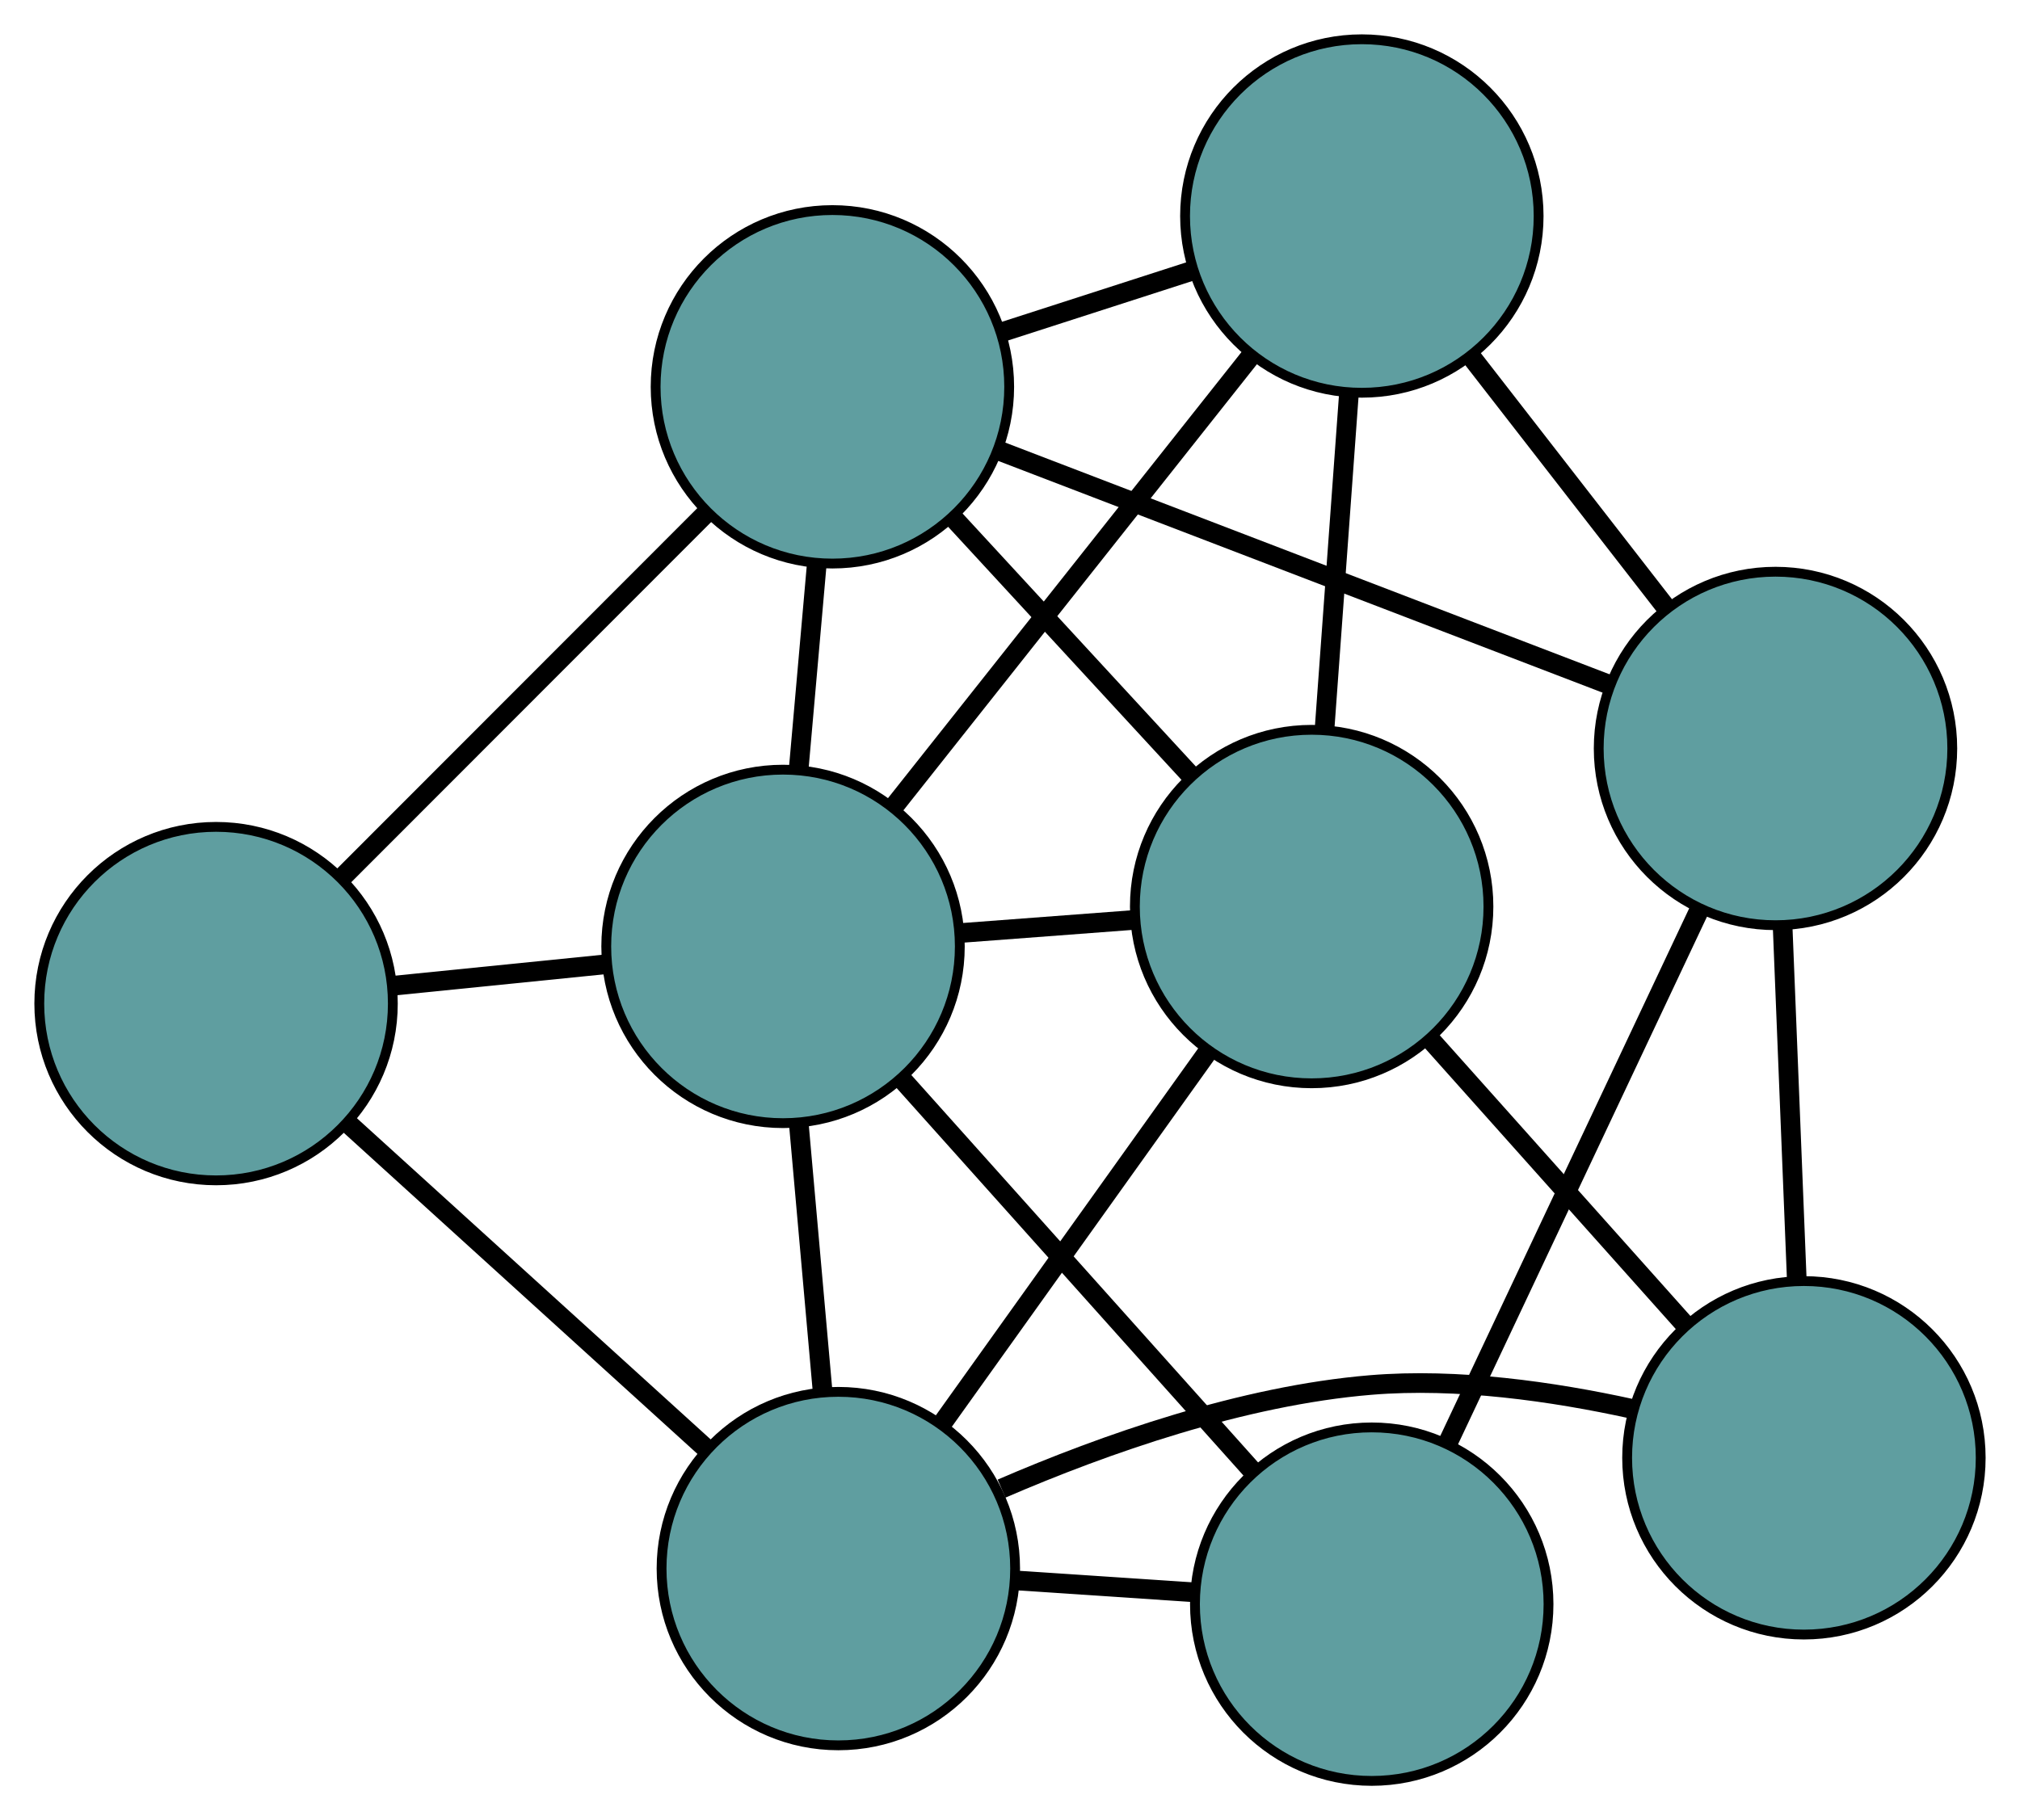 <?xml version="1.0" encoding="UTF-8" standalone="no"?>
<!DOCTYPE svg PUBLIC "-//W3C//DTD SVG 1.1//EN"
 "http://www.w3.org/Graphics/SVG/1.1/DTD/svg11.dtd">
<!-- Generated by graphviz version 2.36.0 (20140111.2315)
 -->
<!-- Title: G Pages: 1 -->
<svg width="100%" height="100%"
 viewBox="0.00 0.00 205.68 185.38" xmlns="http://www.w3.org/2000/svg" xmlns:xlink="http://www.w3.org/1999/xlink">
<g id="graph0" class="graph" transform="scale(1 1) rotate(0) translate(4 181.376)">
<title>G</title>
<!-- 0 -->
<g id="node1" class="node"><title>0</title>
<ellipse fill="cadetblue" stroke="black" cx="134.665" cy="-159.376" rx="18" ry="18"/>
</g>
<!-- 4 -->
<g id="node5" class="node"><title>4</title>
<ellipse fill="cadetblue" stroke="black" cx="80.757" cy="-141.98" rx="18" ry="18"/>
</g>
<!-- 0&#45;&#45;4 -->
<g id="edge1" class="edge"><title>0&#45;&#45;4</title>
<path fill="none" stroke="black" stroke-width="2" d="M117.312,-153.776C111.156,-151.79 104.231,-149.555 98.078,-147.57"/>
</g>
<!-- 5 -->
<g id="node6" class="node"><title>5</title>
<ellipse fill="cadetblue" stroke="black" cx="129.555" cy="-89.048" rx="18" ry="18"/>
</g>
<!-- 0&#45;&#45;5 -->
<g id="edge2" class="edge"><title>0&#45;&#45;5</title>
<path fill="none" stroke="black" stroke-width="2" d="M133.349,-141.265C132.592,-130.846 131.643,-117.792 130.884,-107.342"/>
</g>
<!-- 6 -->
<g id="node7" class="node"><title>6</title>
<ellipse fill="cadetblue" stroke="black" cx="176.784" cy="-105.149" rx="18" ry="18"/>
</g>
<!-- 0&#45;&#45;6 -->
<g id="edge3" class="edge"><title>0&#45;&#45;6</title>
<path fill="none" stroke="black" stroke-width="2" d="M145.731,-145.129C151.873,-137.221 159.492,-127.412 165.646,-119.49"/>
</g>
<!-- 8 -->
<g id="node9" class="node"><title>8</title>
<ellipse fill="cadetblue" stroke="black" cx="75.73" cy="-84.989" rx="18" ry="18"/>
</g>
<!-- 0&#45;&#45;8 -->
<g id="edge4" class="edge"><title>0&#45;&#45;8</title>
<path fill="none" stroke="black" stroke-width="2" d="M123.302,-145.034C112.866,-131.861 97.484,-112.446 87.059,-99.288"/>
</g>
<!-- 1 -->
<g id="node2" class="node"><title>1</title>
<ellipse fill="cadetblue" stroke="black" cx="18" cy="-79.163" rx="18" ry="18"/>
</g>
<!-- 1&#45;&#45;4 -->
<g id="edge5" class="edge"><title>1&#45;&#45;4</title>
<path fill="none" stroke="black" stroke-width="2" d="M31.003,-92.179C41.774,-102.96 57.005,-118.205 67.771,-128.981"/>
</g>
<!-- 7 -->
<g id="node8" class="node"><title>7</title>
<ellipse fill="cadetblue" stroke="black" cx="81.362" cy="-21.622" rx="18" ry="18"/>
</g>
<!-- 1&#45;&#45;7 -->
<g id="edge6" class="edge"><title>1&#45;&#45;7</title>
<path fill="none" stroke="black" stroke-width="2" d="M31.438,-66.96C42.19,-57.196 57.197,-43.568 67.944,-33.808"/>
</g>
<!-- 1&#45;&#45;8 -->
<g id="edge7" class="edge"><title>1&#45;&#45;8</title>
<path fill="none" stroke="black" stroke-width="2" d="M35.95,-80.975C42.834,-81.67 50.691,-82.462 57.593,-83.159"/>
</g>
<!-- 2 -->
<g id="node3" class="node"><title>2</title>
<ellipse fill="cadetblue" stroke="black" cx="179.678" cy="-32.904" rx="18" ry="18"/>
</g>
<!-- 2&#45;&#45;5 -->
<g id="edge8" class="edge"><title>2&#45;&#45;5</title>
<path fill="none" stroke="black" stroke-width="2" d="M167.544,-46.495C159.664,-55.322 149.435,-66.78 141.577,-75.582"/>
</g>
<!-- 2&#45;&#45;6 -->
<g id="edge9" class="edge"><title>2&#45;&#45;6</title>
<path fill="none" stroke="black" stroke-width="2" d="M178.948,-51.135C178.509,-62.086 177.953,-75.974 177.514,-86.924"/>
</g>
<!-- 2&#45;&#45;7 -->
<g id="edge10" class="edge"><title>2&#45;&#45;7</title>
<path fill="none" stroke="black" stroke-width="2" d="M162.165,-37.893C154.106,-39.661 144.395,-41.052 135.574,-40.32 122.477,-39.233 108.473,-34.296 97.98,-29.768"/>
</g>
<!-- 3 -->
<g id="node4" class="node"><title>3</title>
<ellipse fill="cadetblue" stroke="black" cx="135.673" cy="-18" rx="18" ry="18"/>
</g>
<!-- 3&#45;&#45;6 -->
<g id="edge11" class="edge"><title>3&#45;&#45;6</title>
<path fill="none" stroke="black" stroke-width="2" d="M143.406,-34.392C150.756,-49.973 161.748,-73.274 169.086,-88.831"/>
</g>
<!-- 3&#45;&#45;7 -->
<g id="edge12" class="edge"><title>3&#45;&#45;7</title>
<path fill="none" stroke="black" stroke-width="2" d="M117.589,-19.206C111.787,-19.593 105.362,-20.022 99.553,-20.409"/>
</g>
<!-- 3&#45;&#45;8 -->
<g id="edge13" class="edge"><title>3&#45;&#45;8</title>
<path fill="none" stroke="black" stroke-width="2" d="M123.543,-31.556C113.143,-43.179 98.237,-59.837 87.843,-71.453"/>
</g>
<!-- 4&#45;&#45;5 -->
<g id="edge14" class="edge"><title>4&#45;&#45;5</title>
<path fill="none" stroke="black" stroke-width="2" d="M93.071,-128.623C100.412,-120.66 109.705,-110.579 117.075,-102.585"/>
</g>
<!-- 4&#45;&#45;6 -->
<g id="edge15" class="edge"><title>4&#45;&#45;6</title>
<path fill="none" stroke="black" stroke-width="2" d="M97.925,-135.396C115.404,-128.692 142.34,-118.36 159.765,-111.677"/>
</g>
<!-- 4&#45;&#45;8 -->
<g id="edge16" class="edge"><title>4&#45;&#45;8</title>
<path fill="none" stroke="black" stroke-width="2" d="M79.167,-123.948C78.58,-117.295 77.915,-109.759 77.328,-103.1"/>
</g>
<!-- 5&#45;&#45;7 -->
<g id="edge17" class="edge"><title>5&#45;&#45;7</title>
<path fill="none" stroke="black" stroke-width="2" d="M118.859,-74.084C110.873,-62.91 100.007,-47.708 92.028,-36.544"/>
</g>
<!-- 5&#45;&#45;8 -->
<g id="edge18" class="edge"><title>5&#45;&#45;8</title>
<path fill="none" stroke="black" stroke-width="2" d="M111.332,-87.674C105.721,-87.251 99.544,-86.785 93.934,-86.362"/>
</g>
<!-- 7&#45;&#45;8 -->
<g id="edge19" class="edge"><title>7&#45;&#45;8</title>
<path fill="none" stroke="black" stroke-width="2" d="M79.763,-39.611C79.009,-48.1 78.11,-58.213 77.353,-66.736"/>
</g>
</g>
</svg>


